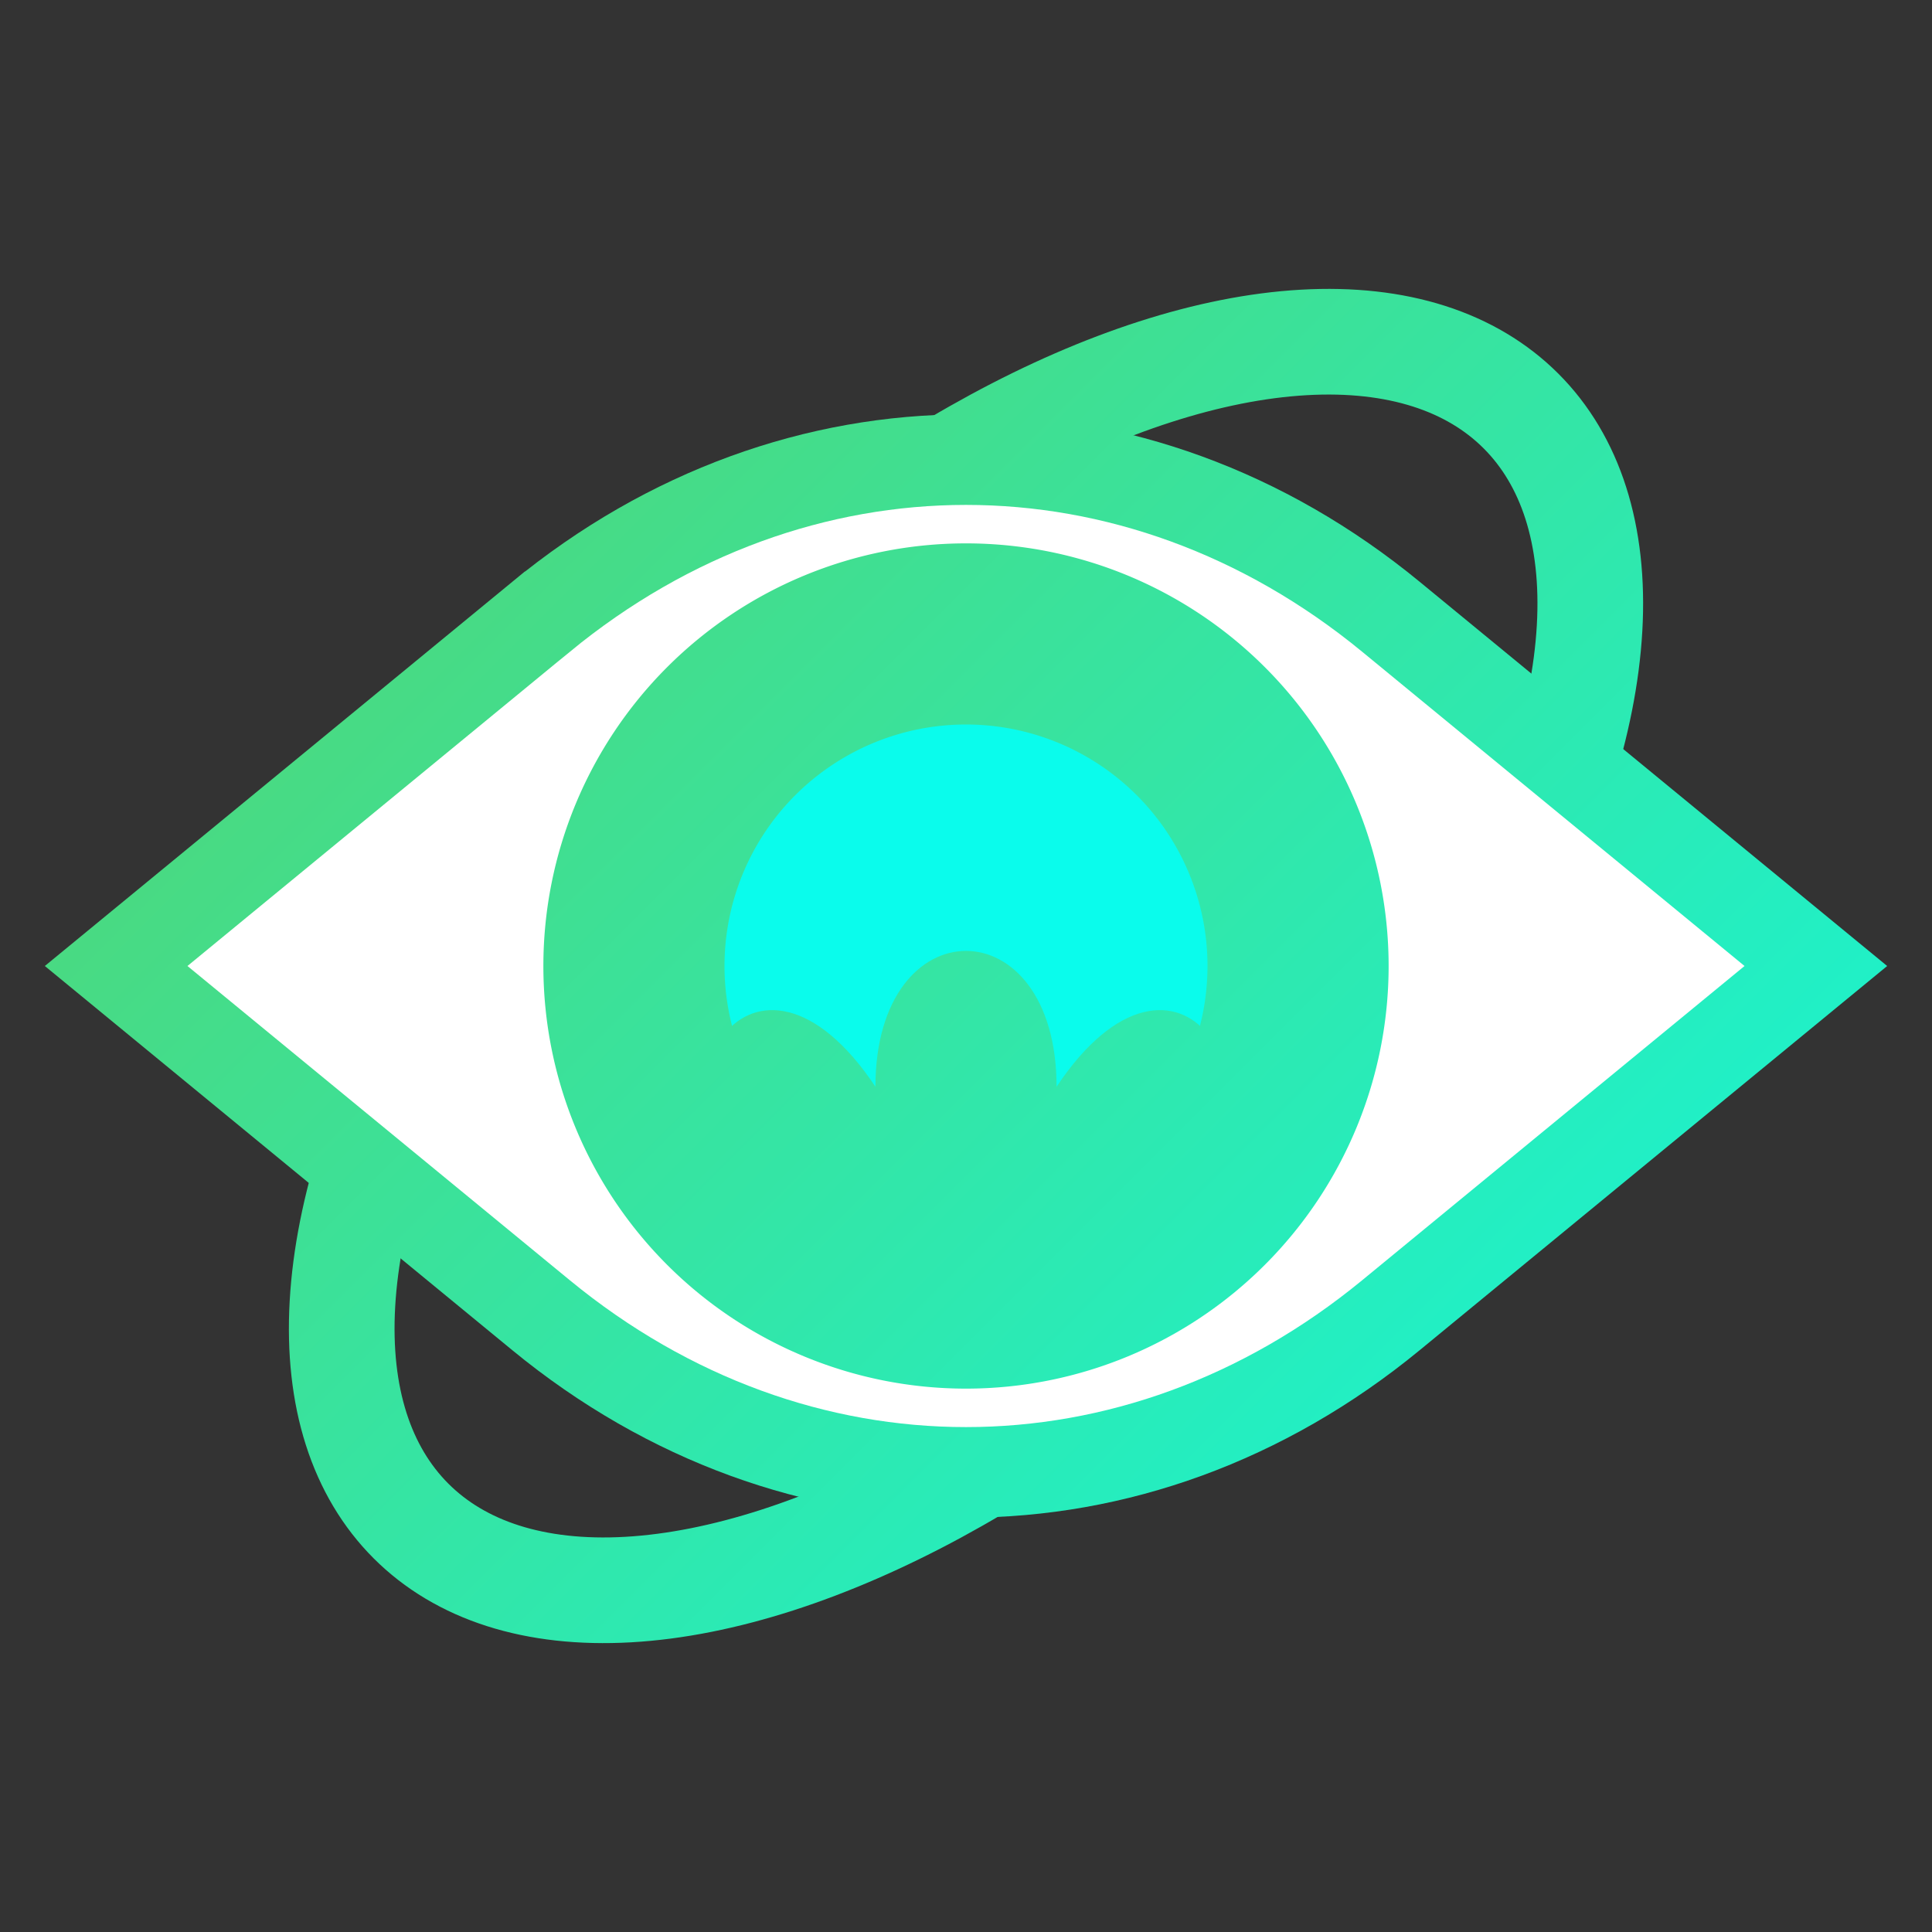 <?xml version="1.0" encoding="UTF-8" standalone="no"?>
<!-- Created with Inkscape (http://www.inkscape.org/) -->

<svg
   width="128"
   height="128"
   viewBox="0 0 128 128"
   version="1.1"
   id="SVGRoot"
   sodipodi:docname="favicon.svg"
   inkscape:version="1.2.2 (b0a8486541, 2022-12-01)"
   xmlns:inkscape="http://www.inkscape.org/namespaces/inkscape"
   xmlns:sodipodi="http://sodipodi.sourceforge.net/DTD/sodipodi-0.dtd"
   xmlns:xlink="http://www.w3.org/1999/xlink"
   xmlns="http://www.w3.org/2000/svg"
   xmlns:svg="http://www.w3.org/2000/svg">
  <rect x="0" y="0" width="128" height="128" fill="#333333" stroke="none"/>
  <sodipodi:namedview
     id="namedview137"
     pagecolor="#505050"
     bordercolor="#eeeeee"
     borderopacity="1"
     inkscape:showpageshadow="0"
     inkscape:pageopacity="0"
     inkscape:pagecheckerboard="0"
     inkscape:deskcolor="#505050"
     inkscape:document-units="px"
     showgrid="true"
     inkscape:zoom="5.2773935"
     inkscape:cx="52.014314"
     inkscape:cy="65.08895"
     inkscape:window-width="1920"
     inkscape:window-height="1129"
     inkscape:window-x="0"
     inkscape:window-y="32"
     inkscape:window-maximized="1"
     inkscape:current-layer="layer1"
     showguides="true">
    <inkscape:grid
       type="xygrid"
       id="grid260"
       originx="0"
       originy="0" />
  </sodipodi:namedview>
  <defs
     id="defs132">
    <linearGradient
       id="green">
      <stop
         style="stop-color:#5fce5d;stop-opacity:1;"
         offset="0"
         id="stop901" />
      <stop
         style="stop-color:#0afcec;stop-opacity:1;"
         offset="1"
         id="stop903" />
    </linearGradient>
    <linearGradient
       inkscape:collect="always"
       xlink:href="#green"
       id="linearGradient2378"
       x1="0"
       y1="0"
       x2="128"
       y2="128"
       gradientUnits="userSpaceOnUse"
       spreadMethod="pad" />
    <linearGradient
       inkscape:collect="always"
       xlink:href="#green"
       id="linearGradient2505"
       x1="0"
       y1="0"
       x2="128"
       y2="128"
       gradientUnits="userSpaceOnUse" />
    <linearGradient
       inkscape:collect="always"
       xlink:href="#green"
       id="linearGradient2513"
       x1="0"
       y1="0"
       x2="181.019"
       y2="2.8421709e-14"
       gradientUnits="userSpaceOnUse" />
    <linearGradient
       inkscape:collect="always"
       xlink:href="#green"
       id="linearGradient2521"
       x1="0"
       y1="0"
       x2="128"
       y2="128"
       gradientUnits="userSpaceOnUse" />
  </defs>
  <g
     inkscape:label="Layer 1"
     inkscape:groupmode="layer"
     id="layer1">
    <ellipse
       style="fill:none;fill-opacity:1;stroke:url(#linearGradient2513);stroke-width:7;stroke-linecap:square;stroke-linejoin:miter;stroke-dasharray:none;stroke-opacity:1;paint-order:markers fill stroke;stroke-dashoffset:0"
       id="path5726"
       cx="90.51"
       cy="7.1054274e-15"
       rx="26.783"
       ry="52"
       transform="rotate(45)" />
    <path
       id="rect1301"
       style="fill:#ffffff;fill-opacity:1;stroke:url(#linearGradient2505);stroke-width:6;stroke-linecap:square;stroke-linejoin:miter;stroke-dasharray:none;stroke-opacity:1;paint-order:markers fill stroke"
       d="M 35.847,40.863 7.695,64 35.847,87.137 c 16.892,13.882 39.414,13.882 56.305,0 L 120.305,64 92.153,40.863 c -16.892,-13.882 -39.414,-13.882 -56.305,0 z"
       sodipodi:nodetypes="ccccccc" />
    <circle
       style="fill:#0afcec;fill-opacity:1;stroke:none;stroke-width:5;stroke-linecap:square;stroke-linejoin:miter;stroke-dasharray:none;stroke-opacity:1;paint-order:markers fill stroke"
       id="path3519"
       cx="64"
       cy="64"
       r="24" />
    <path
       style="fill:url(#linearGradient2521);fill-opacity:1;stroke:none;stroke-width:5;stroke-linecap:square;stroke-linejoin:miter;stroke-dasharray:none;stroke-opacity:1;paint-order:markers fill stroke"
       d="m 50,80 c -8,-8 0,-20 8,-8 0,-12 12,-12 12,0 8,-12 16,0 8,8 0,12 -28,12 -28,0"
       id="path3323"
       sodipodi:nodetypes="ccccc" />
    <path
       id="path2121"
       style="fill:url(#linearGradient2378);fill-opacity:1;stroke:none;stroke-width:7;stroke-linecap:square;stroke-linejoin:miter;stroke-dasharray:none;stroke-opacity:1;paint-order:markers fill stroke"
       d="M 64 36 A 28 28 0 0 0 36 64 A 28 28 0 0 0 64 92 A 28 28 0 0 0 92 64 A 28 28 0 0 0 64 36 z M 64 48 A 16 16 0 0 1 80 64 A 16 16 0 0 1 64 80 A 16 16 0 0 1 48 64 A 16 16 0 0 1 64 48 z " />
  </g>
</svg>
